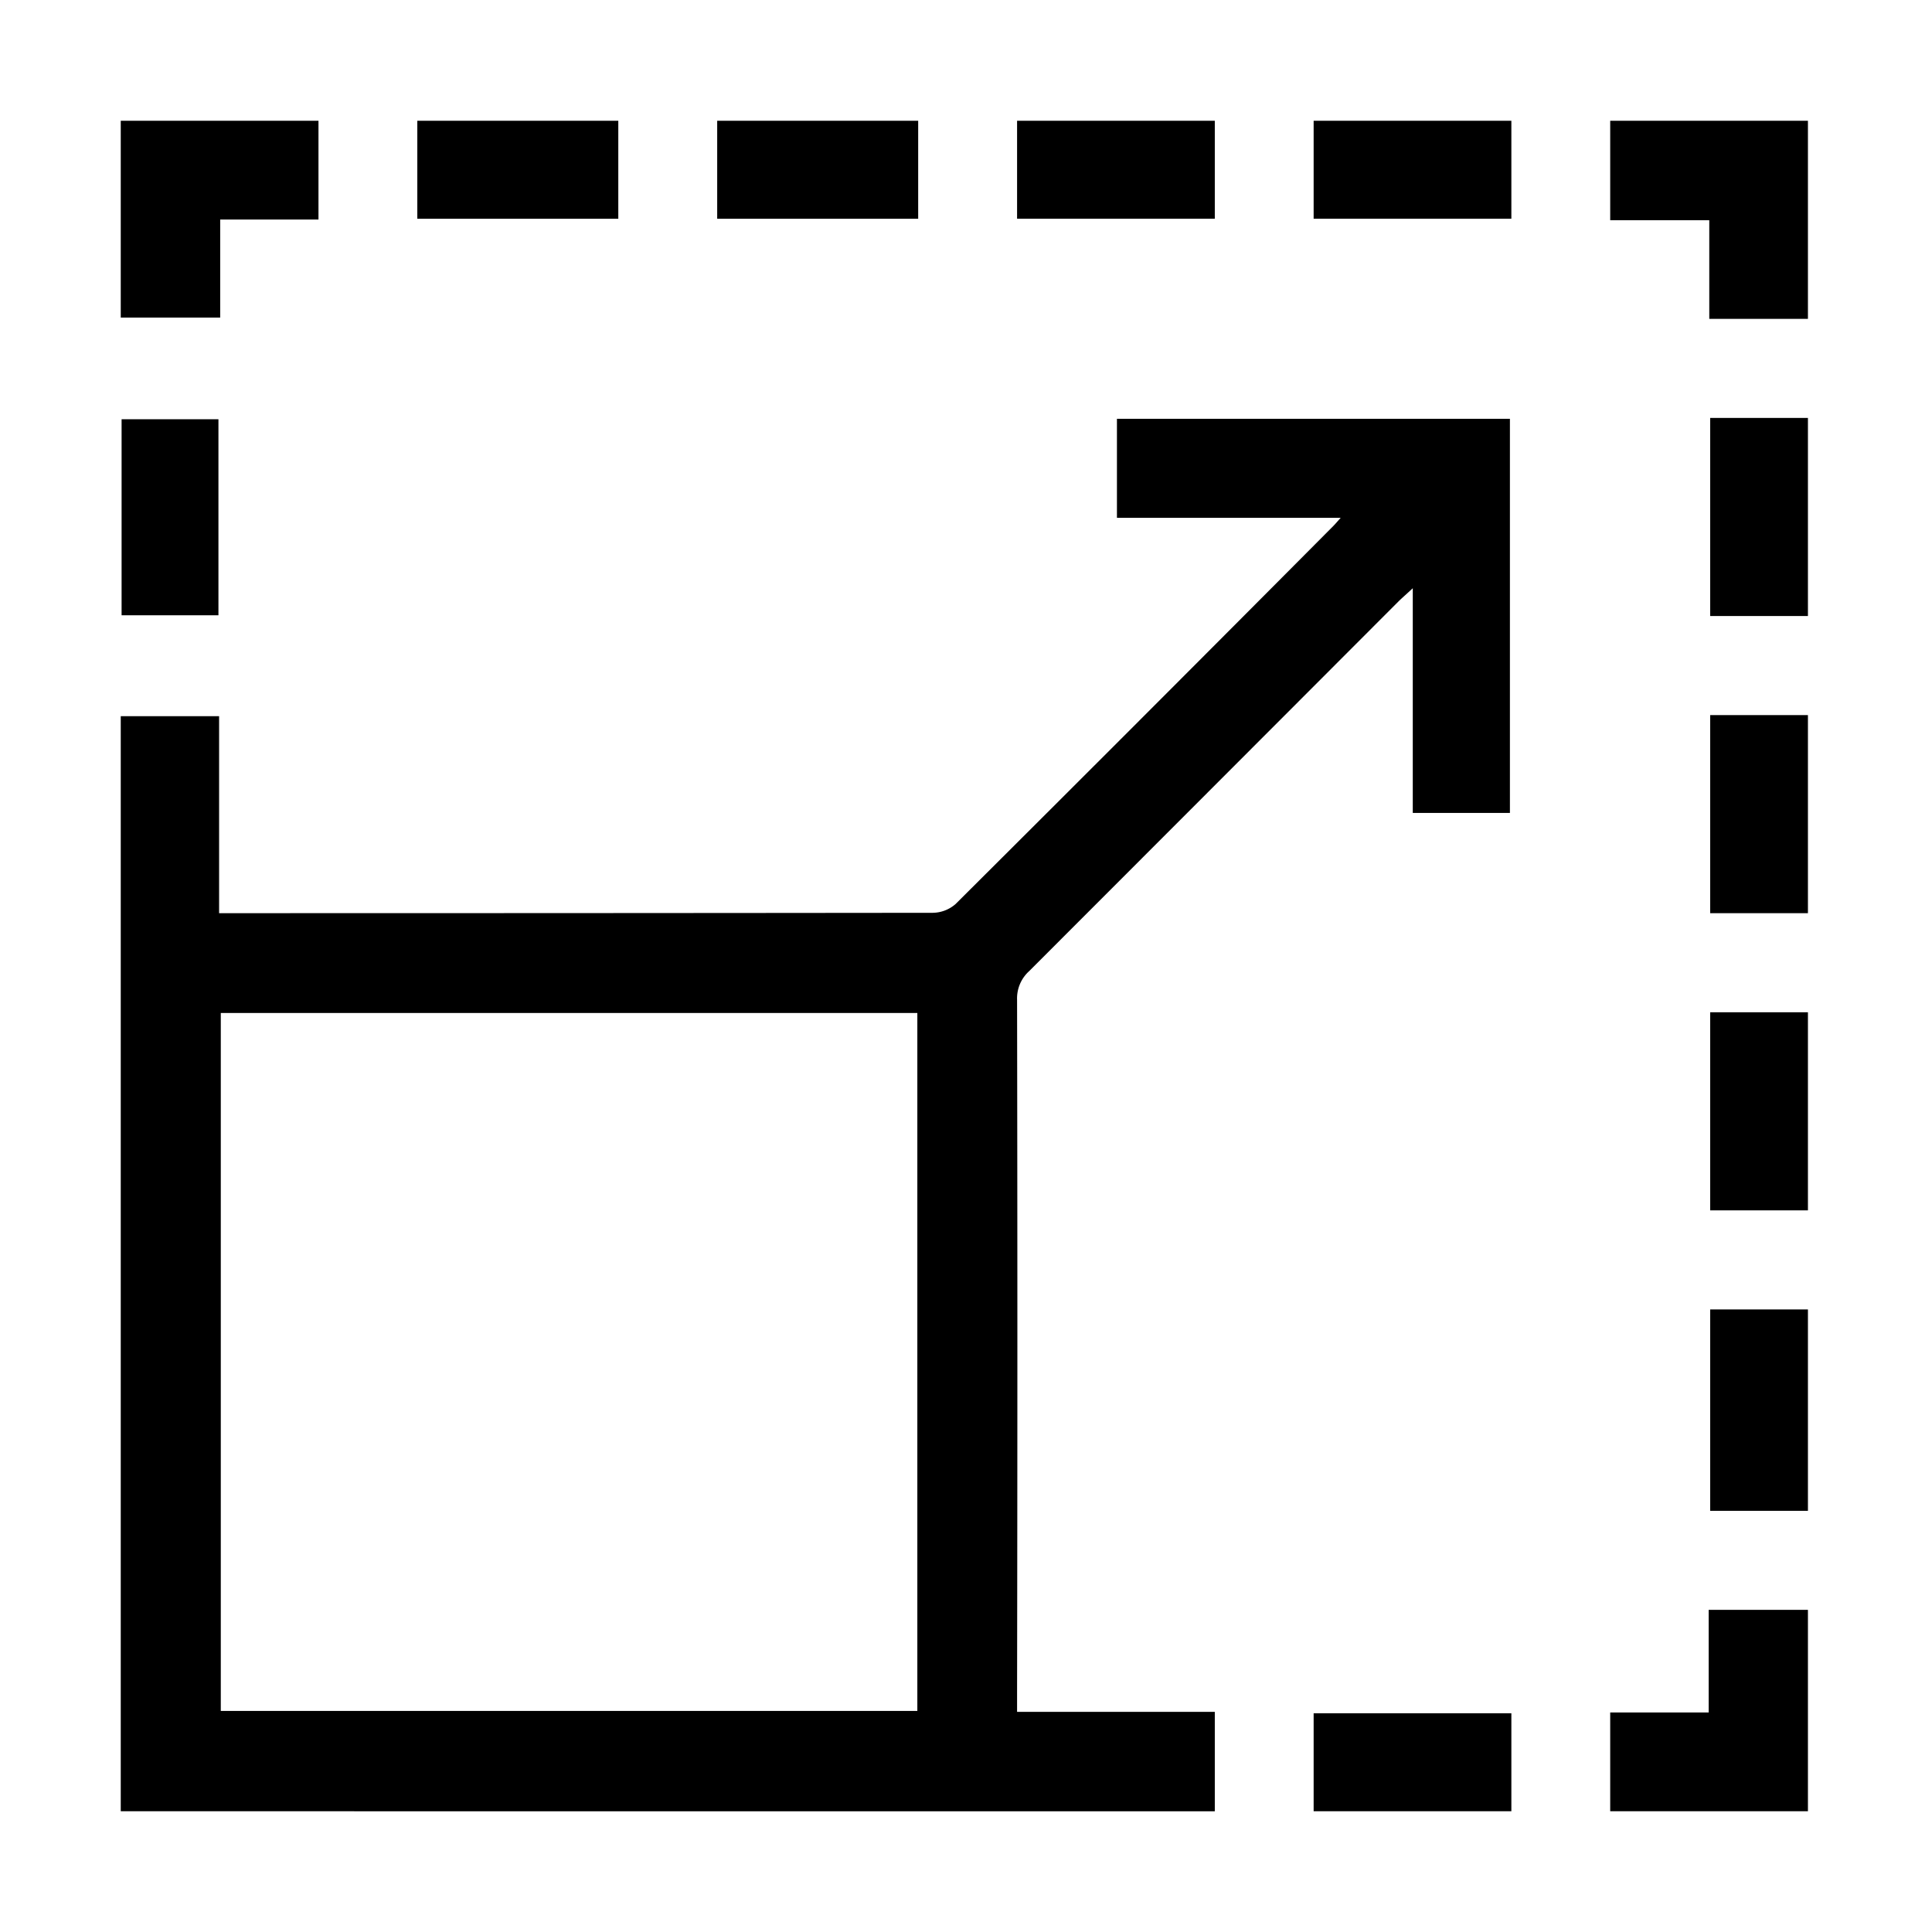 <svg xmlns="http://www.w3.org/2000/svg" xmlns:xlink="http://www.w3.org/1999/xlink" width="32" height="32" viewBox="0 0 32 32">
  <defs>
    <clipPath id="clip-path">
      <rect id="Rectangle_12556" data-name="Rectangle 12556" width="27.945" height="28"/>
    </clipPath>
  </defs>
  <g id="Group_37669" data-name="Group 37669" transform="translate(10187 1859)">
    <g id="Rectangle_12544" data-name="Rectangle 12544" transform="translate(-10187 -1859)" stroke="#707070" stroke-width="1" opacity="0">
      <rect width="32" height="32" stroke="none"/>
      <rect x="0.5" y="0.5" width="31" height="31" fill="none"/>
    </g>
    <g id="Group_37675" data-name="Group 37675" transform="translate(-10185 -1857)">
      <g id="Group_37675-2" data-name="Group 37675" clip-path="url(#clip-path)">
        <path id="Path_105400" data-name="Path 105400" d="M0,95.286V77.148H1.629v3.263h.279q5.771,0,11.541-.006a.586.586,0,0,0,.378-.145Q16.962,77.138,20.082,74c.032-.032.061-.067.124-.137H16.5V72.223h6.509v6.528H21.4V75.029c-.107.1-.173.156-.235.217q-3.058,3.063-6.119,6.125a.608.608,0,0,0-.2.474q.01,5.741,0,11.482v.313h3.275v1.647Zm1.657-1.662H13.194V82.064H1.657Z" transform="translate(0 -67.286)"/>
        <path id="Path_105401" data-name="Path 105401" d="M360.893,364.136V362.5h1.631v-1.7h1.644v3.336Z" transform="translate(-336.223 -336.136)"/>
        <path id="Path_105402" data-name="Path 105402" d="M3.275,0V1.636H1.647V3.26H0V0Z" transform="translate(0)"/>
        <path id="Path_105403" data-name="Path 105403" d="M364.168,3.281h-1.634V1.647h-1.641V0h3.275Z" transform="translate(-336.223)"/>
        <rect id="Rectangle_12546" data-name="Rectangle 12546" width="3.329" height="1.623" transform="translate(4.912 0)"/>
        <rect id="Rectangle_12547" data-name="Rectangle 12547" width="3.329" height="1.623" transform="translate(9.879 0)"/>
        <rect id="Rectangle_12548" data-name="Rectangle 12548" width="1.619" height="3.336" transform="translate(26.326 19.688)"/>
        <rect id="Rectangle_12549" data-name="Rectangle 12549" width="3.275" height="1.622" transform="translate(14.846)"/>
        <rect id="Rectangle_12550" data-name="Rectangle 12550" width="3.275" height="1.622" transform="translate(19.758)"/>
        <rect id="Rectangle_12551" data-name="Rectangle 12551" width="1.619" height="3.281" transform="translate(26.326 4.922)"/>
        <rect id="Rectangle_12552" data-name="Rectangle 12552" width="1.619" height="3.281" transform="translate(26.326 9.844)"/>
        <rect id="Rectangle_12553" data-name="Rectangle 12553" width="1.619" height="3.281" transform="translate(26.326 14.766)"/>
        <rect id="Rectangle_12554" data-name="Rectangle 12554" width="3.275" height="1.622" transform="translate(19.758 26.378)"/>
        <rect id="Rectangle_12555" data-name="Rectangle 12555" width="1.604" height="3.247" transform="translate(0.014 4.944)"/>
      </g>
    </g>
  </g>
</svg>
